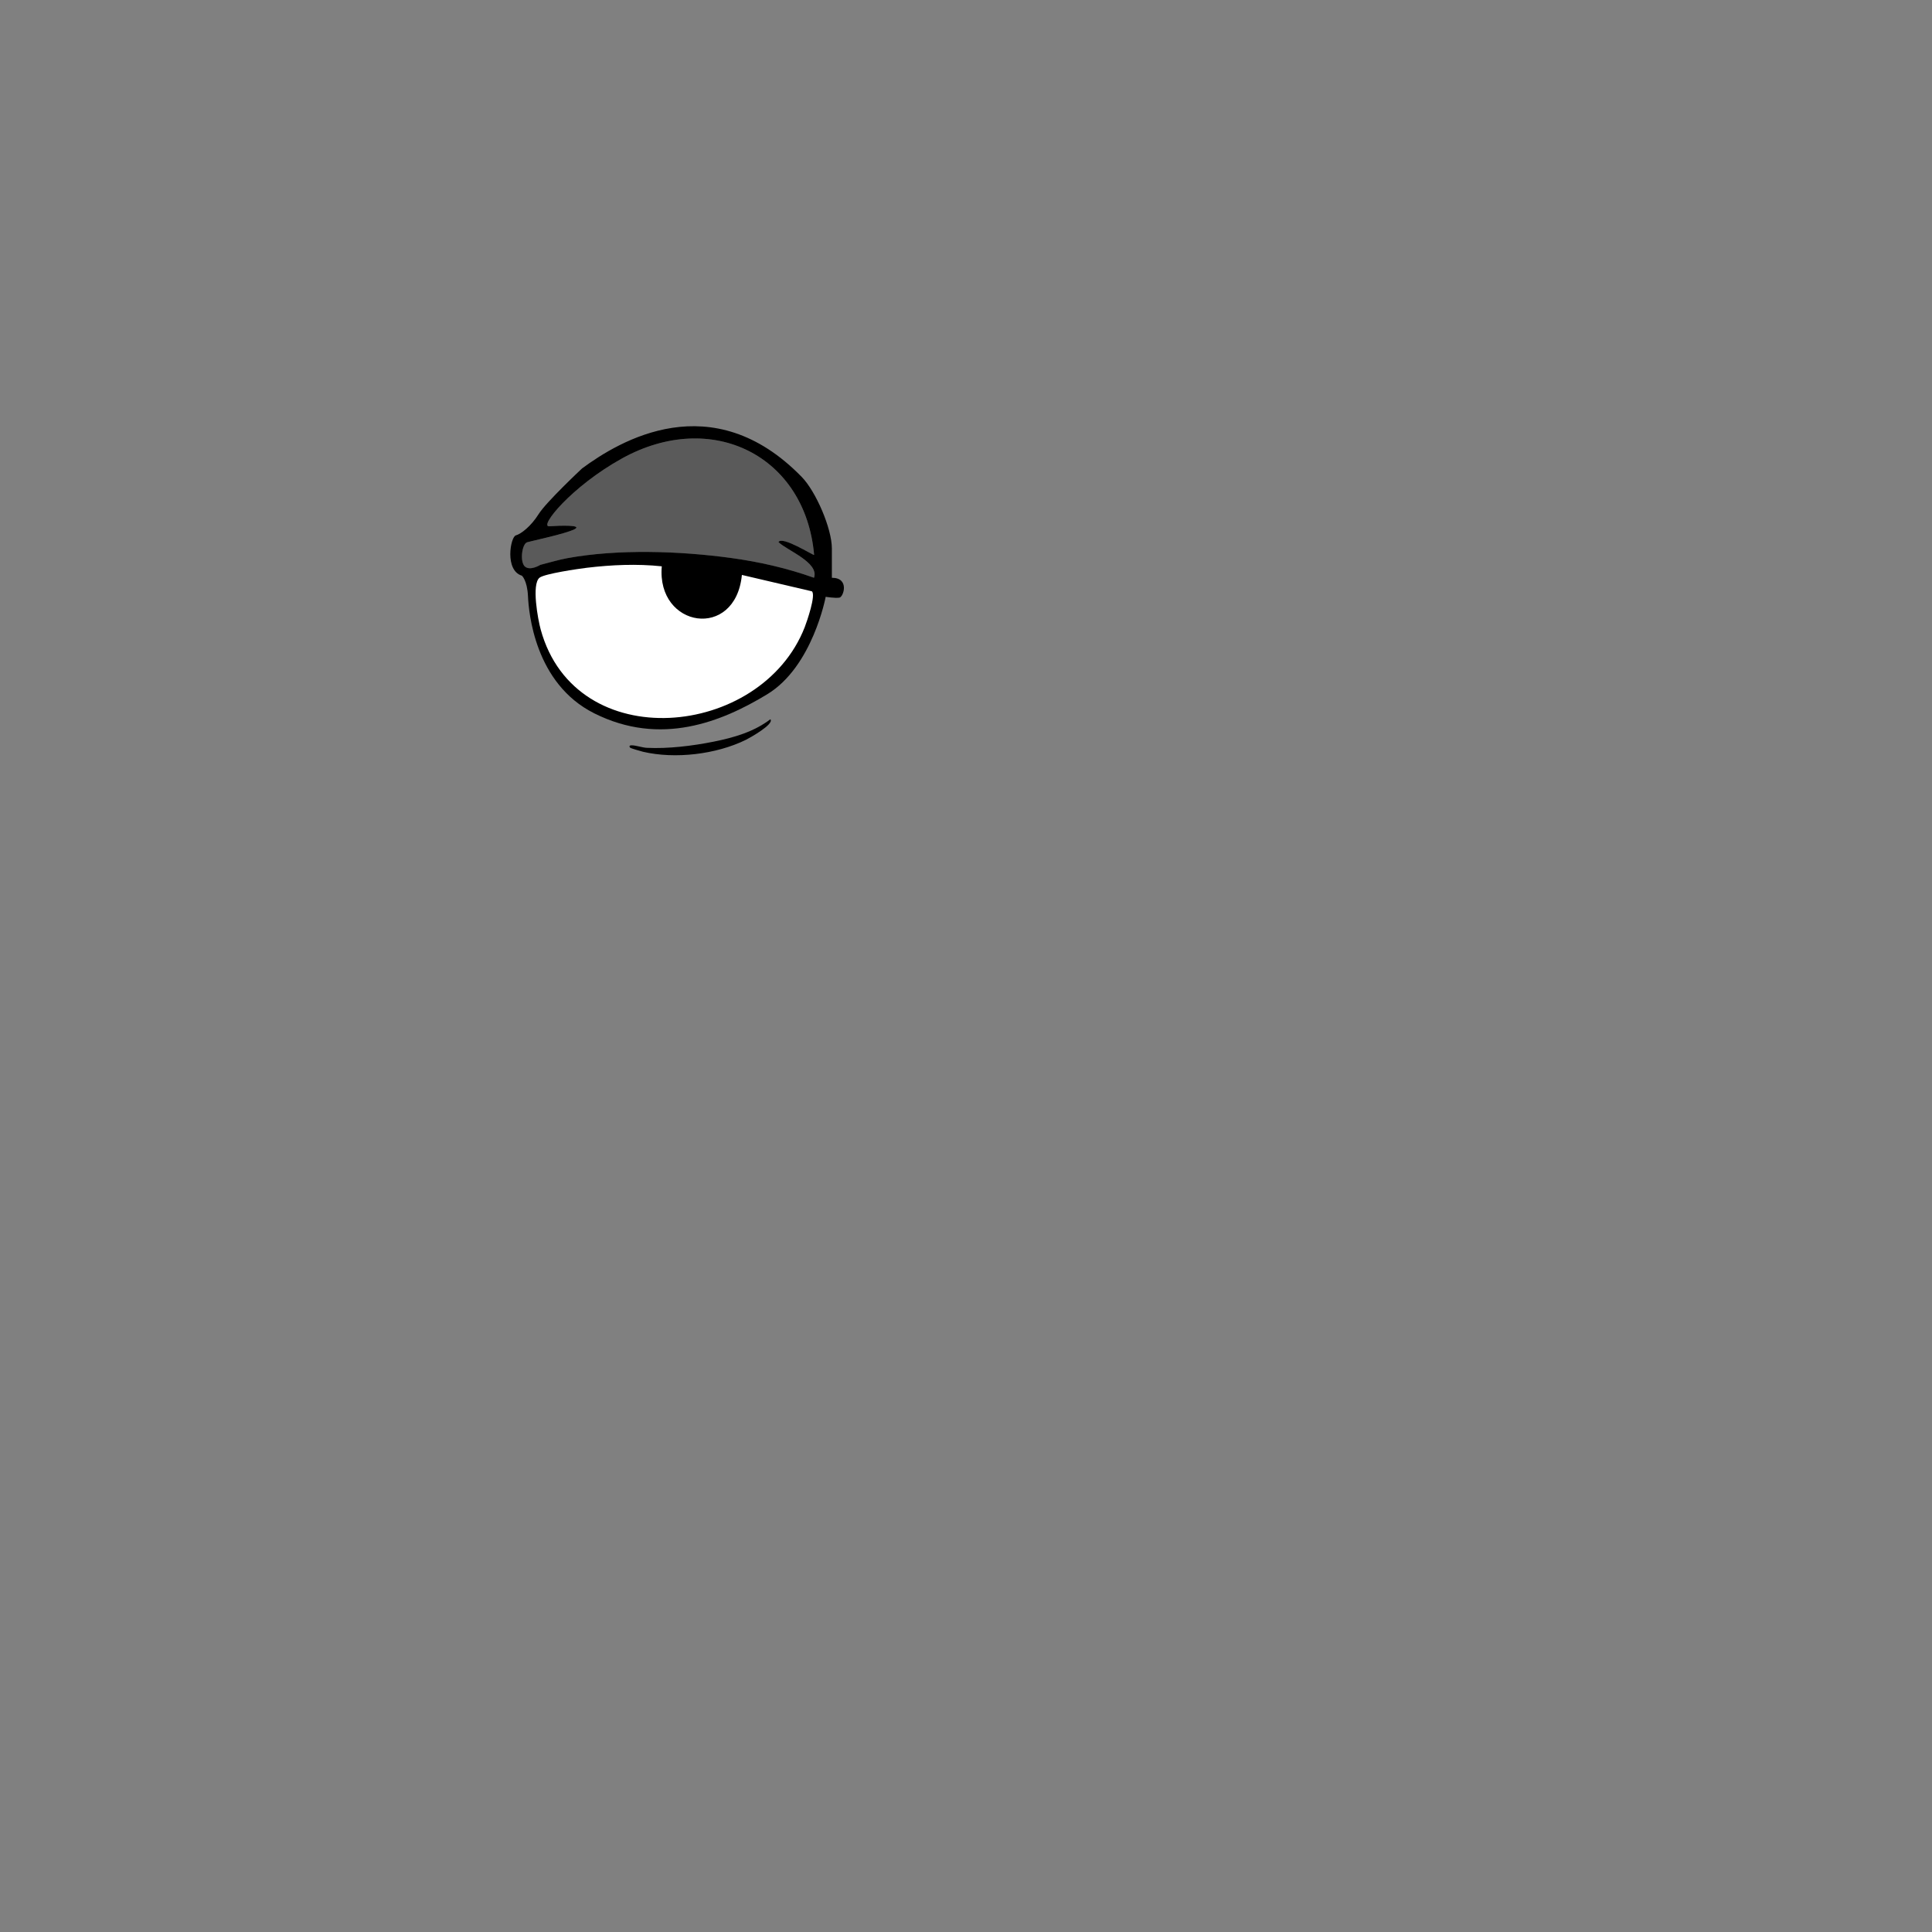 <?xml version="1.0" encoding="UTF-8"?>
<svg id="Layer_2" data-name="Layer 2" xmlns="http://www.w3.org/2000/svg" viewBox="0 0 2048.06 2048.2">
  <rect x="0" y="0" width="2048.06" height="2048.2" fill="#808080" stroke="none"/>
  <defs>
    <style>
      .cls-1 {
        fill: #fff;
      }

      .cls-2 {
        opacity: .3;
      }

      .cls-3 {
        opacity: 0;
      }
    </style>
  </defs>
  <g id="mmn">
    <g>
      <g>
        <g>
          <path d="M629.79,756.1c70.56,35.44,135.3,9.14,183.51-20.13,48.22-29.27,61.99-103.32,61.99-103.32,0,0,10.33,1.72,14.64.86s10.87-21.02-8.09-21.02v-31.09c0-21.25-16.98-60.42-31.87-75.72-95.06-97.69-193.38-38.35-232.98-9.07,0,0-37.96,35.51-46.02,48.4-8.06,12.89-18.53,20.95-24.17,22.56s-12.09,37.06,6.45,42.7c0,0,5.64,4.83,6.45,21.75s6.98,92.38,70.1,124.08ZM659.23,486.06c95.4-52.87,194.66-2.81,203.79,102.2-.65.87-34.1-20.59-37.8-13.59,9.01,8.83,43.47,21.66,37.67,37.81-28.4-10.16-58.15-16.93-88.09-21.01-54.31-7.4-119.66-9.65-173.54.26-9.71,1.79-18.99,4.71-28.52,7.08,0,0-10.62,6.63-16.26,1.79s-3.22-24.17,2.42-25.78,40.28-8.86,49.95-13.7-15.31-4.03-26.59-3.22c-11.28.81,23.42-42.16,76.97-71.84Z"/>
          <path d="M668.2,792.75c-1.59-1.6-1.08-2.79,1.89-2.66,4.62.2,10.83,2.42,15.56,2.66,22.61,1.12,48.5-2.06,70.71-6.51,21.54-4.31,42.7-10.38,60.31-23.77,4.51,5.15-22.54,20.11-25.93,21.78-31.47,15.46-75.09,20.65-109.24,12.64-1.88-.44-12.81-3.65-13.3-4.14Z"/>
          <path class="cls-1" d="M701.54,600.34c-5.74,65.34,78.15,78.63,84.92,9.13l74.19,17.37c4.5,3.74-5.27,32.07-7.56,37.94-46.17,118.35-242.97,137.37-279.92,2.56-2.94-10.71-9.84-48-1.24-54.92,5.25-4.23,41.29-9.48,50.08-10.53,26.29-3.14,53.14-4.35,79.53-1.55Z"/>
        </g>
        <g class="cls-2">
          <path d="M825.2,574.7c3.7-7,37.15,14.46,37.8,13.59-9.13-105.01-108.39-155.07-203.79-102.2-53.55,29.68-88.25,72.64-76.97,71.84,11.28-.81,36.26-1.61,26.59,3.22-9.67,4.83-44.31,12.09-49.95,13.7-5.64,1.61-8.06,20.95-2.42,25.78,5.64,4.83,16.26-1.79,16.26-1.79,9.53-2.36,18.8-5.29,28.52-7.08,53.88-9.91,119.23-7.66,173.54-.26,29.94,4.08,59.69,10.84,88.09,21.01,5.81-16.15-28.66-28.99-37.66-37.81Z"/>
        </g>
      </g>
      <rect class="cls-3" width="2048.06" height="2048.2"/>
    </g>
  </g>
</svg>